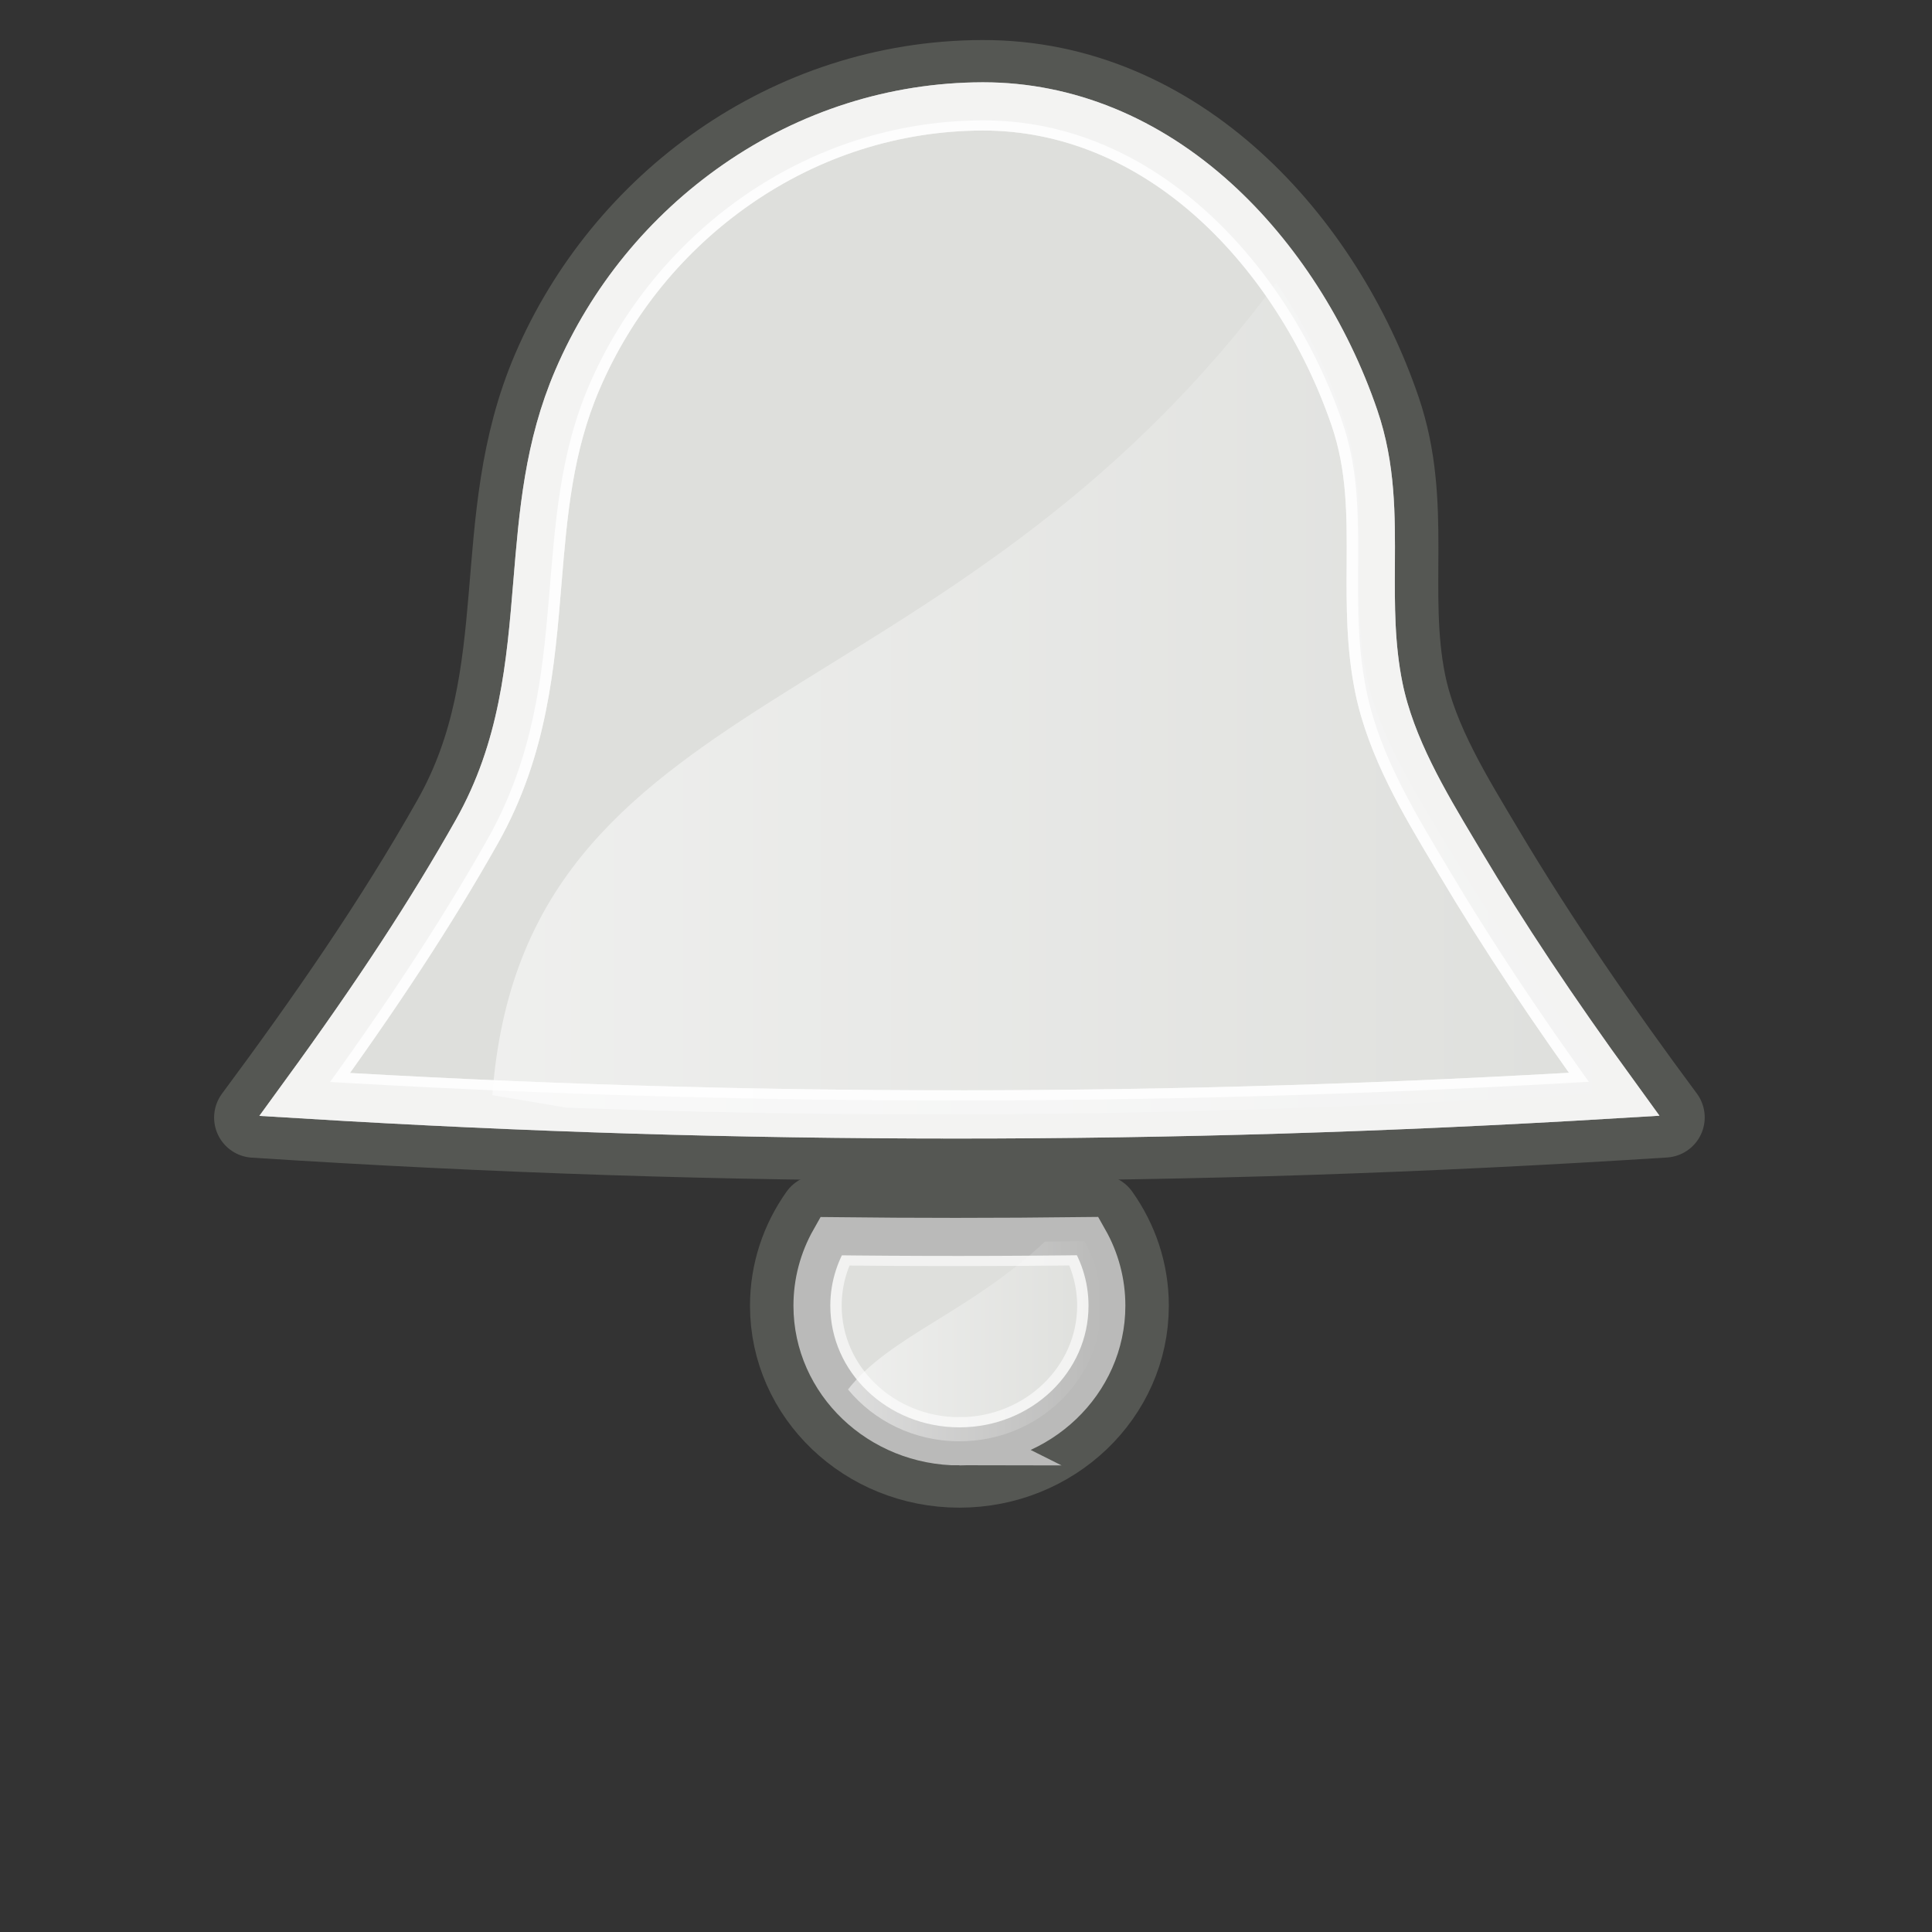 <?xml version="1.0" encoding="UTF-8" standalone="no"?>
<!-- Generator: Adobe Illustrator 15.0.0, SVG Export Plug-In . SVG Version: 6.00 Build 0)  -->
<svg xmlns:dc="http://purl.org/dc/elements/1.1/" xmlns:cc="http://creativecommons.org/ns#" xmlns:rdf="http://www.w3.org/1999/02/22-rdf-syntax-ns#" xmlns:svg="http://www.w3.org/2000/svg" xmlns="http://www.w3.org/2000/svg" xmlns:xlink="http://www.w3.org/1999/xlink" xmlns:sodipodi="http://sodipodi.sourceforge.net/DTD/sodipodi-0.dtd" xmlns:inkscape="http://www.inkscape.org/namespaces/inkscape" version="1.1" id="svg2" inkscape:output_extension="org.inkscape.output.svg.inkscape" inkscape:export-xdpi="76.065811" inkscape:export-ydpi="76.065811" inkscape:version="0.48.0 r9654" sodipodi:version="0.32" x="0px" y="0px" width="553.29px" height="553.289px" viewBox="20.993 96.295 553.29 553.289" enable-background="new 20.993 96.295 553.29 553.289" xml:space="preserve"><rect x="20.993" y="96.295" width="553.29" height="553.289" fill="#333333" stroke="none"/><title id="title4168">bell</title>
<defs id="defs3">
	
	
		<inkscape:perspective id="perspective16505" inkscape:vp_z="744.09448 : 526.18109 : 1" inkscape:vp_y="0 : 1000 : 0" inkscape:persp3d-origin="372.04724 : 350.78739 : 1" inkscape:vp_x="0 : 526.18109 : 1" sodipodi:type="inkscape:persp3d">
		</inkscape:perspective>

	
	

		
			<radialGradient id="path8660_1_" cx="-96.596" cy="743.508" r="6.019" gradientTransform="matrix(28.883,0,0,-6.463,3087.585,5392.119)" gradientUnits="userSpaceOnUse">
			<stop offset="0" style="stop-color:#000000" id="stop24"/>
			<stop offset="1" style="stop-color:#000000;stop-opacity:0" id="stop26"/>
		</radialGradient>
		
			
		
			
		
		<linearGradient id="SVGID_1_" gradientUnits="userSpaceOnUse" x1="191.119" y1="258.926" x2="446.686" y2="258.926">
			<stop offset="0" style="stop-color:#FFFFFF" id="stop34"/>
			<stop offset="0.859" style="stop-color:#FFFFFF;stop-opacity:0.141" id="stop36"/>
			<stop offset="1" style="stop-color:#FFFFFF;stop-opacity:0" id="stop38"/>
		</linearGradient>
		
		
		
		
		
		<linearGradient id="SVGID_2_" gradientUnits="userSpaceOnUse" x1="272.227" y1="405.496" x2="329.986" y2="405.496">
			<stop offset="0" style="stop-color:#FFFFFF" id="stop51"/>
			<stop offset="0.859" style="stop-color:#FFFFFF;stop-opacity:0.141" id="stop53"/>
			<stop offset="1" style="stop-color:#FFFFFF;stop-opacity:0" id="stop55"/>
		</linearGradient>
		
		<linearGradient id="SVGID_3_" gradientUnits="userSpaceOnUse" x1="228.299" y1="431.172" x2="366.98" y2="431.172">
			<stop offset="0.055" style="stop-color:#FFFFFF" id="stop60"/>
			<stop offset="0.155" style="stop-color:#E7EAE7" id="stop62"/>
			<stop offset="0.304" style="stop-color:#C8D0CA" id="stop64"/>
			<stop offset="0.432" style="stop-color:#B6C0B7" id="stop66"/>
			<stop offset="0.521" style="stop-color:#AFBAB1" id="stop68"/>
			<stop offset="0.621" style="stop-color:#B3BDB5" id="stop70"/>
			<stop offset="0.711" style="stop-color:#BEC7C0" id="stop72"/>
			<stop offset="0.797" style="stop-color:#D1D8D2" id="stop74"/>
			<stop offset="0.88" style="stop-color:#ECEFED" id="stop76"/>
			<stop offset="0.926" style="stop-color:#FFFFFF" id="stop78"/>
		</linearGradient>
		
		
		<linearGradient id="SVGID_4_" gradientUnits="userSpaceOnUse" x1="197.093" y1="443.109" x2="396.679" y2="443.109">
			<stop offset="0.055" style="stop-color:#FFFFFF" id="stop85"/>
			<stop offset="0.155" style="stop-color:#E7EAE7" id="stop87"/>
			<stop offset="0.304" style="stop-color:#C8D0CA" id="stop89"/>
			<stop offset="0.432" style="stop-color:#B6C0B7" id="stop91"/>
			<stop offset="0.521" style="stop-color:#AFBAB1" id="stop93"/>
			<stop offset="0.621" style="stop-color:#B3BDB5" id="stop95"/>
			<stop offset="0.711" style="stop-color:#BEC7C0" id="stop97"/>
			<stop offset="0.797" style="stop-color:#D1D8D2" id="stop99"/>
			<stop offset="0.88" style="stop-color:#ECEFED" id="stop101"/>
			<stop offset="0.926" style="stop-color:#FFFFFF" id="stop103"/>
		</linearGradient>
		
		
		<linearGradient id="SVGID_5_" gradientUnits="userSpaceOnUse" x1="161.855" y1="461.186" x2="433.423" y2="461.186">
			<stop offset="0.055" style="stop-color:#FFFFFF" id="stop110"/>
			<stop offset="0.155" style="stop-color:#E7EAE7" id="stop112"/>
			<stop offset="0.304" style="stop-color:#C8D0CA" id="stop114"/>
			<stop offset="0.432" style="stop-color:#B6C0B7" id="stop116"/>
			<stop offset="0.521" style="stop-color:#AFBAB1" id="stop118"/>
			<stop offset="0.621" style="stop-color:#B3BDB5" id="stop120"/>
			<stop offset="0.711" style="stop-color:#BEC7C0" id="stop122"/>
			<stop offset="0.797" style="stop-color:#D1D8D2" id="stop124"/>
			<stop offset="0.88" style="stop-color:#ECEFED" id="stop126"/>
			<stop offset="0.926" style="stop-color:#FFFFFF" id="stop128"/>
		</linearGradient>
		
		
	<linearGradient inkscape:collect="always" xlink:href="#SVGID_2_" id="linearGradient4184" gradientUnits="userSpaceOnUse" gradientTransform="matrix(1.256,0,0,1.256,-78.016,-28.808)" x1="272.227" y1="405.496" x2="329.986" y2="405.496"/><linearGradient inkscape:collect="always" xlink:href="#SVGID_1_" id="linearGradient4191" gradientUnits="userSpaceOnUse" gradientTransform="matrix(1.256,0,0,1.256,-78.016,-28.808)" x1="191.119" y1="258.926" x2="446.686" y2="258.926"/><linearGradient inkscape:collect="always" xlink:href="#SVGID_2_" id="linearGradient3058" gradientUnits="userSpaceOnUse" gradientTransform="matrix(1.256,0,0,1.256,-78.016,-28.808)" x1="272.227" y1="405.496" x2="329.986" y2="405.496"/><linearGradient inkscape:collect="always" xlink:href="#SVGID_1_" id="linearGradient3065" gradientUnits="userSpaceOnUse" gradientTransform="matrix(1.256,0,0,1.256,-78.016,-28.808)" x1="191.119" y1="258.926" x2="446.686" y2="258.926"/></defs>
<sodipodi:namedview inkscape:window-width="1280" id="base" inkscape:cx="260.9745" bordercolor="#666666" pagecolor="#ffffff" borderopacity="1.0" inkscape:pageopacity="0.0" inkscape:zoom="0.5302357" inkscape:pageshadow="2" showguides="true" inkscape:cy="249.94064" inkscape:document-units="px" inkscape:current-layer="svg2" inkscape:window-height="750" inkscape:window-x="7" showgrid="false" inkscape:window-y="0" inkscape:guide-bbox="true" inkscape:snap-global="false" inkscape:window-maximized="0">
	<sodipodi:guide id="guide2280" orientation="horizontal" position="636.509,546.927"/>
	<sodipodi:guide id="guide2282" orientation="vertical" position="275.349,-54.693"/>
	<sodipodi:guide id="guide2284" orientation="vertical" position="712.54"/>
	<sodipodi:guide id="guide2286" orientation="horizontal" position="133.174"/>
	<sodipodi:guide id="guide2491" orientation="horizontal" position="900.35"/>
	<sodipodi:guide id="guide2495" orientation="vertical" position="3.772,-11.316"/>
	<sodipodi:guide id="guide2497" orientation="horizontal" position="154.801"/>
	<sodipodi:guide id="guide3687" orientation="horizontal" position="936.774"/>
	<sodipodi:guide id="guide3689" orientation="vertical" position="546.927,-16.974"/>
	<sodipodi:guide id="guide3691" orientation="horizontal" position="618.593,3.772"/>
	<sodipodi:guide id="guide3693" orientation="vertical" position="785.388"/>
</sodipodi:namedview>


<g id="g3837"><path style="fill:#dedfdc;stroke:#555753;stroke-width:23;stroke-linecap:round;stroke-linejoin:round;stroke-miterlimit:10;stroke-dasharray:none" inkscape:connector-curvature="0" id="path29" d="m 497.694,416.301 c -18.383,-24.777 -36.013,-50.206 -51.732,-76.613 -8.801,-14.784 -18.952,-30.98 -22.389,-47.912 -5.276,-25.976 1.959,-51.235 -7.199,-78.082 -16.452,-48.221 -57.952,-94.624 -114.13,-94.433 -55.621,0.188 -102.761,35.421 -123.136,82.882 -18.774,43.734 -4.871,86.921 -28.476,128.768 -16.741,29.678 -36.421,57.954 -56.822,85.436 136.925,8.883 266.959,8.745 403.884,-0.045 l 0,0 z" stroke-miterlimit="10"/><path style="fill:none;stroke:#ffffff;stroke-width:13.814;stroke-miterlimit:10;stroke-opacity:0.73" inkscape:connector-curvature="0" id="path31" d="m 294.708,415.446 c -61.972,0 -123.104,-1.871 -186.438,-5.713 20.869,-28.666 36.288,-52.244 49.272,-75.26 13.426,-23.801 15.42,-47.911 17.347,-71.225 1.66,-20.069 3.227,-39.026 11.483,-58.254 9.696,-22.585 25.499,-41.931 45.698,-55.943 20.892,-14.493 45.167,-22.198 70.199,-22.283 l 0.316,0 c 23.845,0 46.783,9.374 66.333,27.11 17.546,15.916 31.747,37.986 39.989,62.145 4.802,14.076 4.728,27.741 4.65,42.208 -0.061,11.311 -0.126,23.007 2.307,34.977 3.458,17.026 13.053,33.082 21.517,47.249 l 1.757,2.944 c 12.432,20.887 26.597,42.187 44.099,66.279 -64.472,3.878 -126.295,5.768 -188.522,5.768 -0.005,-0.001 -0.004,-0.001 -0.008,-0.001 z" stroke-miterlimit="10"/><path inkscape:connector-curvature="0" style="opacity:0.508;fill:url(#linearGradient3065)" id="path40" d="m 482.924,408.559 c -17.457,-23.548 -34.194,-47.717 -49.13,-72.806 -8.424,-14.15 -18.14,-29.653 -21.431,-45.859 -5.048,-24.862 1.876,-49.039 -6.89,-74.735 -4.471,-13.105 -10.876,-26.07 -18.986,-37.913 C 291.98,304.696 170.856,291.346 161.989,409.935 l 21.233,3.579 c 99.974,3.637 197.743,2.117 299.47,-4.394 l 0.232,-0.561 z" enable-background="new    "/><path style="fill:none;stroke:#ffffff;stroke-width:13.814;stroke-miterlimit:10;stroke-opacity:0.73" inkscape:connector-curvature="0" id="path42" d="m 294.708,415.446 c -61.972,0 -123.104,-1.871 -186.438,-5.713 20.869,-28.666 36.288,-52.244 49.272,-75.26 13.426,-23.801 15.42,-47.911 17.347,-71.225 1.66,-20.069 3.227,-39.026 11.483,-58.254 9.696,-22.585 25.499,-41.931 45.698,-55.943 20.892,-14.493 45.167,-22.198 70.199,-22.283 l 0.316,0 c 23.845,0 46.783,9.374 66.333,27.11 17.546,15.916 31.747,37.986 39.989,62.145 4.802,14.076 4.728,27.741 4.65,42.208 -0.061,11.311 -0.126,23.007 2.307,34.977 3.458,17.026 13.053,33.082 21.517,47.249 l 1.757,2.944 c 12.432,20.887 26.597,42.187 44.099,66.279 -64.472,3.878 -126.295,5.768 -188.522,5.768 -0.005,-0.001 -0.004,-0.001 -0.008,-0.001 z" stroke-miterlimit="10"/><path style="fill:#dedfdc;stroke:#5e767b;stroke-width:13.814;stroke-linejoin:round;stroke-miterlimit:10" inkscape:connector-curvature="0" id="path44" d="m 255.631,444.221 c -5.271,7.414 -8.352,16.367 -8.352,26.006 0,25.59 21.701,46.336 48.472,46.336 26.772,0 48.473,-20.745 48.473,-46.336 0,-9.653 -3.09,-18.612 -8.372,-26.032 -26.757,0.363 -53.462,0.373 -80.221,0.026 z" stroke-miterlimit="10"/><path style="fill:#dedfdc;stroke:#555753;stroke-width:23;stroke-linejoin:round;stroke-miterlimit:10;stroke-dasharray:none" inkscape:connector-curvature="0" id="path46" d="m 255.631,444.221 c -5.271,7.414 -8.352,16.367 -8.352,26.006 0,25.59 21.701,46.336 48.472,46.336 26.772,0 48.473,-20.745 48.473,-46.336 0,-9.653 -3.09,-18.612 -8.372,-26.032 -26.757,0.363 -53.462,0.373 -80.221,0.026 z" stroke-miterlimit="10"/><path style="opacity:0.59;fill:none;stroke:#ffffff;stroke-width:13.814;stroke-miterlimit:10" inkscape:connector-curvature="0" id="path48" d="m 295.751,509.055 c -22.398,0 -40.621,-17.418 -40.621,-38.829 0,-6.499 1.673,-12.806 4.867,-18.446 11.537,0.131 23.189,0.198 34.701,0.198 12.182,0 24.537,-0.077 36.789,-0.224 3.206,5.65 4.884,11.963 4.884,18.471 0.003,21.411 -18.221,38.829 -40.621,38.829 z" stroke-miterlimit="10"/><path inkscape:connector-curvature="0" style="opacity:0.508;fill:url(#linearGradient3058)" id="path57" d="m 336.374,470.227 c 0,-6.509 -1.678,-12.822 -4.884,-18.471 -3.745,0.045 -7.501,0.082 -11.258,0.113 -21.675,20.355 -44.295,26.959 -56.391,42.342 7.444,9.032 18.976,14.845 31.909,14.845 22.399,0 40.623,-17.418 40.623,-38.829 z" enable-background="new    "/><path style="fill:none" inkscape:connector-curvature="0" id="path82" d="m 216.235,464.265 c -0.736,4.257 -1.139,8.625 -1.139,13.085 0,43.311 36.112,78.421 80.659,78.421 44.546,0 80.658,-35.11 80.658,-78.421 0,-4.482 -0.407,-8.868 -1.149,-13.143"/><path style="fill:none" inkscape:connector-curvature="0" id="path107" d="m 176.845,459.271 c -0.618,4.812 -0.938,9.713 -0.938,14.689 0,64.357 53.235,116.524 118.901,116.524 65.667,0 118.9,-52.166 118.9,-116.524 0,-5.001 -0.323,-9.927 -0.947,-14.762"/><path style="fill:none" inkscape:connector-curvature="0" id="path132" d="m 132.59,459.271 c -0.612,5.597 -0.933,11.278 -0.933,17.033 0,88.07 73.469,159.459 164.099,159.459 90.626,0 164.095,-71.389 164.095,-159.459 0,-5.782 -0.325,-11.487 -0.942,-17.107"/><rect y="102.315" x="24.537" height="543.155" width="543.155" id="rect3338" style="opacity:0.18;fill:none;stroke:none"/></g></svg>
